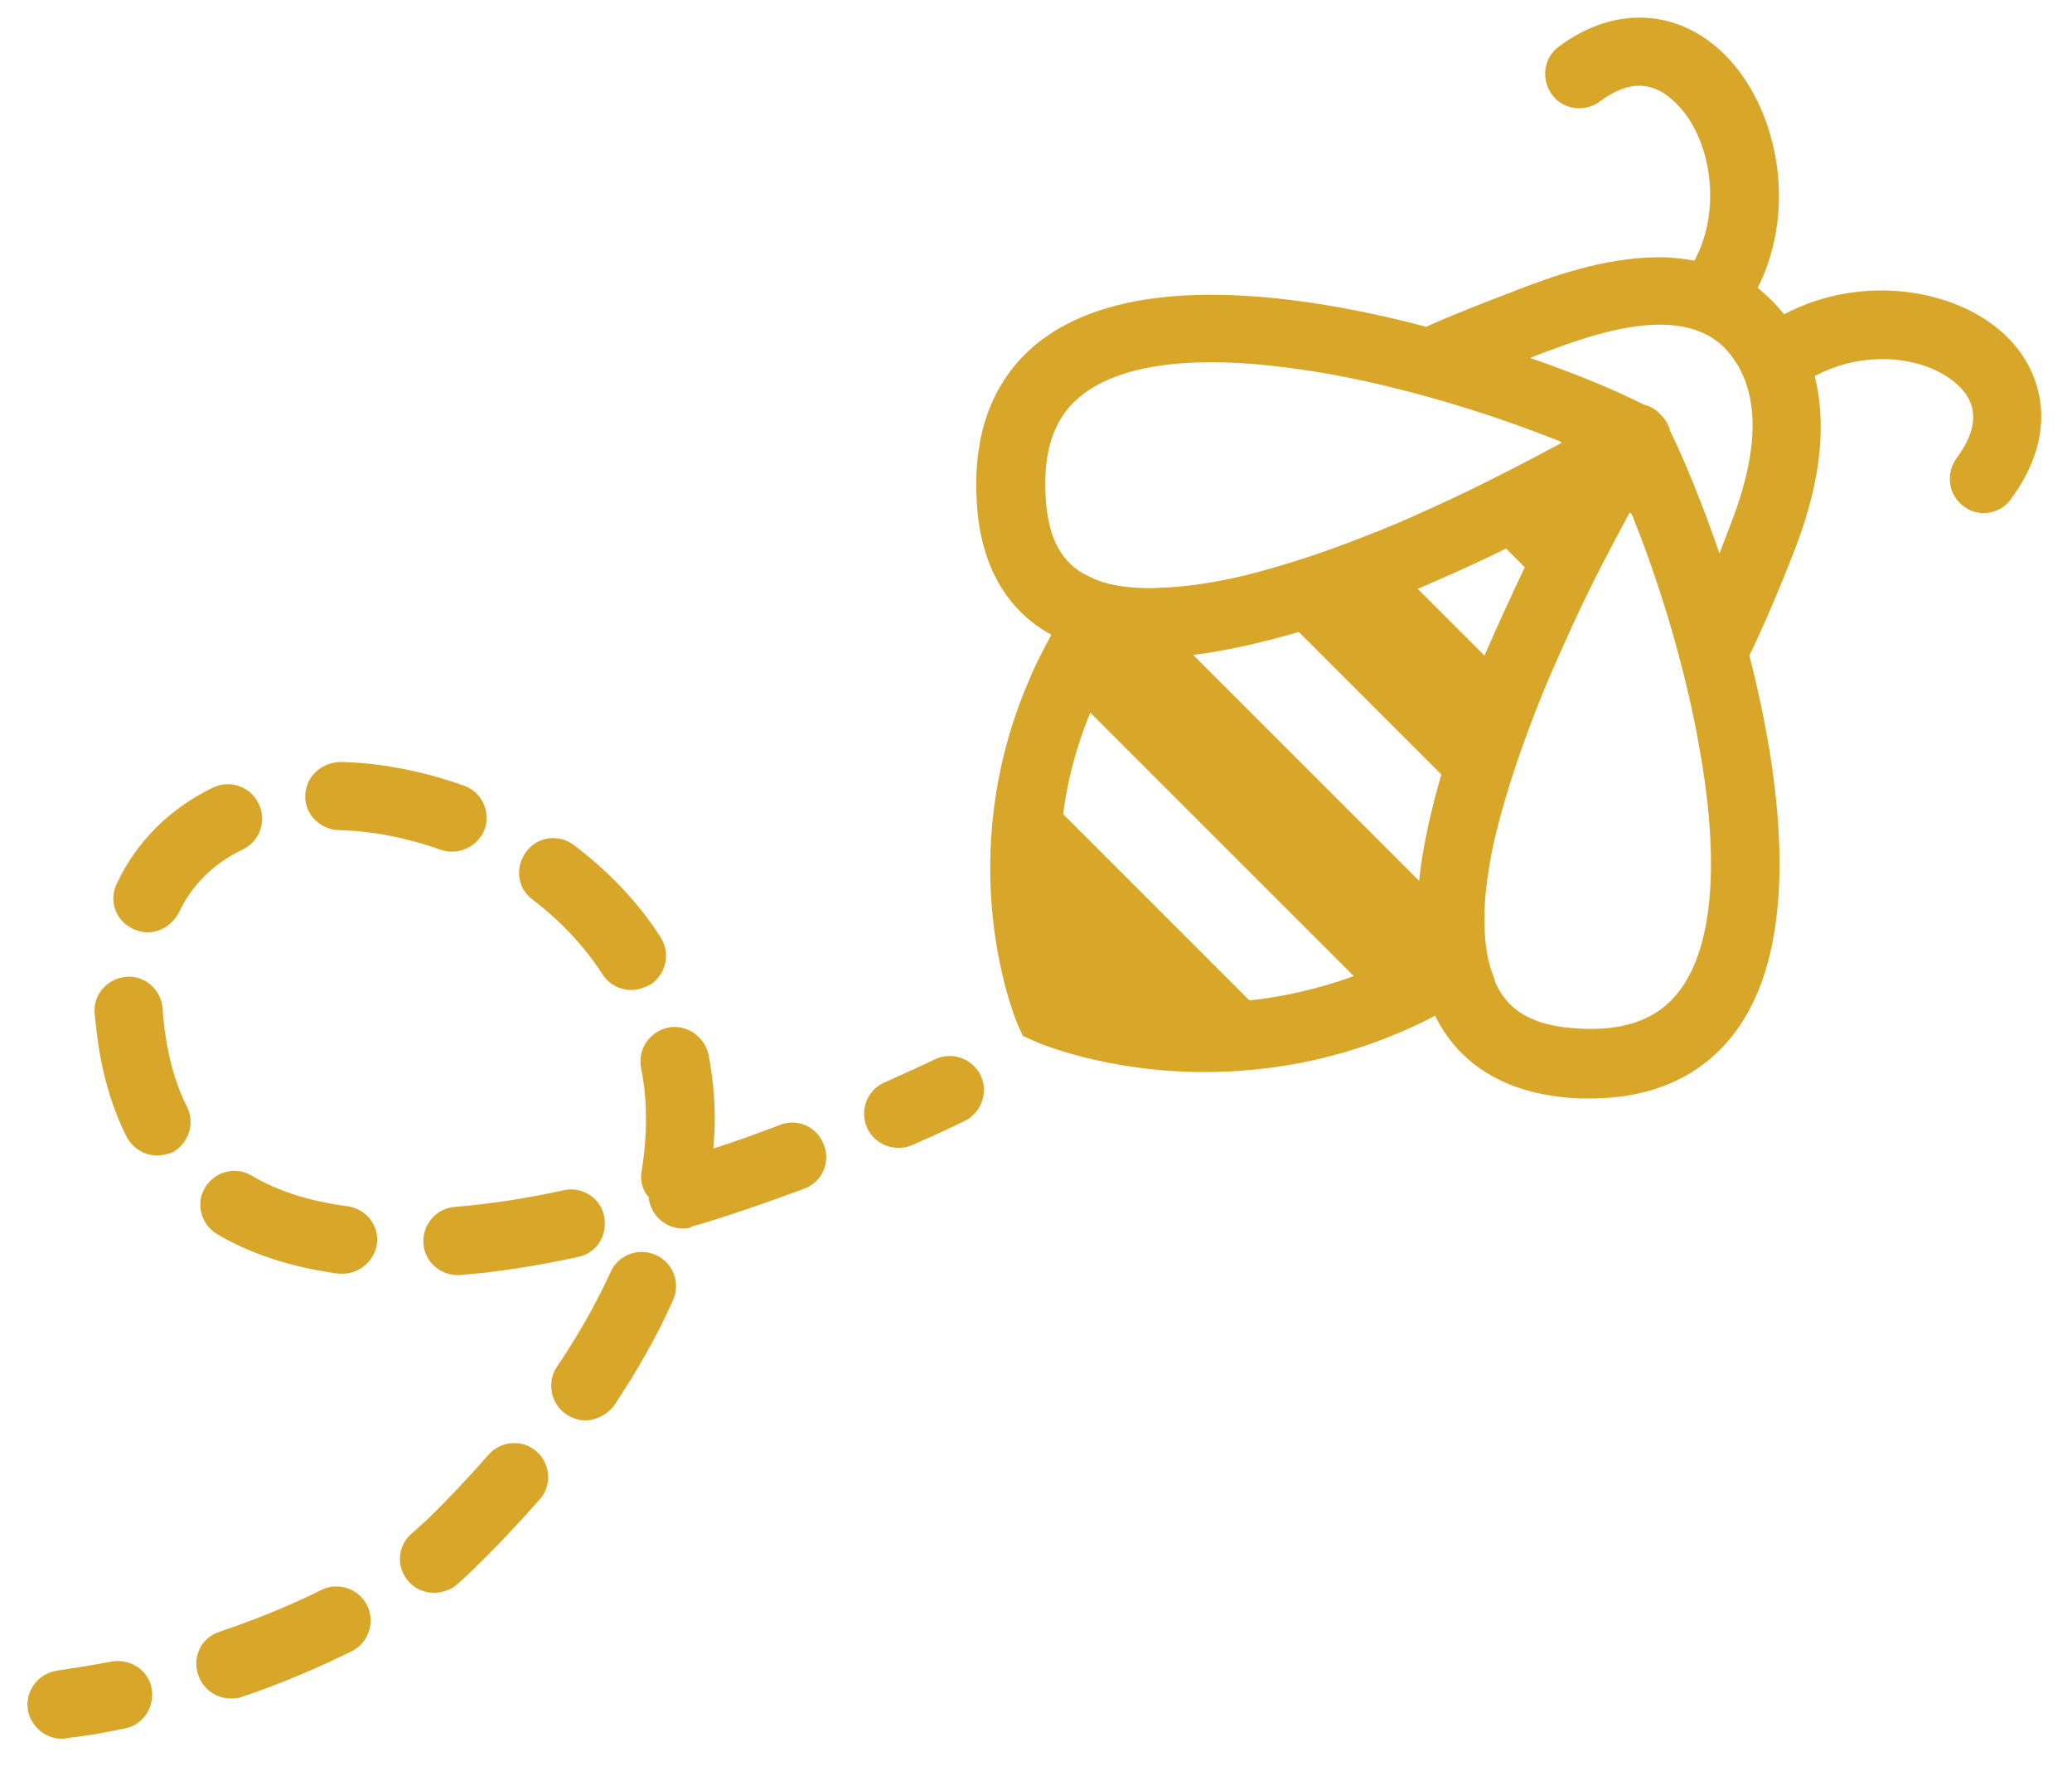 <?xml version="1.0" encoding="utf-8"?>
<!-- Generator: Adobe Illustrator 18.1.1, SVG Export Plug-In . SVG Version: 6.00 Build 0)  -->
<svg version="1.1" id="Layer_1" xmlns="http://www.w3.org/2000/svg" xmlns:xlink="http://www.w3.org/1999/xlink" x="0px" y="0px"
	 viewBox="0 0 298 254" enable-background="new 0 0 298 254" xml:space="preserve">
<g id="Layer_1_1_">
	<path fill="#D8A629" d="M288.9,48.7c-6.8-7-20.7-9.6-32.3-3.5c-0.6-0.7-1.2-1.4-1.8-2c-0.6-0.6-1.3-1.2-2-1.8
		c5.9-11.7,2.7-26.3-4.9-33.7c-6.7-6.5-15.8-6.9-23.7-1c-2.2,1.6-2.6,4.7-1,6.9c1.6,2.2,4.7,2.6,6.9,1c4.1-3.1,7.7-3,10.9,0.2
		c5,4.8,6.8,15.1,2.7,22.7c-1.6-0.3-3.3-0.5-5.1-0.5c-7.9,0-15.7,2.9-20.4,4.7l-1,0.4c-4.2,1.6-8.3,3.2-12.1,4.9
		c-10.2-2.7-21.1-4.6-30.9-4.6c-12.5,0-21.7,3.1-27.4,9.2c-4.8,5.2-6.9,12.2-6.3,21c0.6,8.8,4.3,15.2,10.7,18.7
		c-1.1,2.1-2.2,4.1-3.1,6.3c-11.4,26.2-2.2,48.6-1.8,49.6l0.8,1.8l1.8,0.8c0.4,0.2,10.2,4.4,24.3,4.4c10,0,21.5-2,33.2-8.1
		c0.1,0.1,0.1,0.2,0.2,0.4c2.4,4.7,7.7,10.5,19.1,11.4c1,0.1,2,0.1,3,0.1c10,0,17.7-4,22.3-11.7c7.6-12.7,5.3-33.7,0.6-52
		c2.3-4.8,4.5-10,6.7-15.7c4-10.5,4.2-18.5,2.7-24.5c7.6-4.1,16.7-2.7,20.9,1.6c2.7,2.7,2.5,6.2-0.5,10.2c-1.6,2.2-1.2,5.3,1,6.9
		c0.9,0.7,1.9,1,2.9,1c1.5,0,3-0.7,3.9-2C296.3,62.2,293.7,53.6,288.9,48.7z M242.5,141.1c-3.1,5.2-8.3,7.4-16.1,6.8
		c-7.4-0.5-9.9-3.7-11.1-6.1c-0.2-0.3-0.3-0.7-0.4-1.1c-1.3-3.1-1.6-7-1.3-11.5c0.3-3.1,0.8-6.4,1.7-9.9c1.4-5.6,3.4-11.5,5.7-17.4
		c1.7-4.4,3.7-8.7,5.6-12.9c2.6-5.6,5.4-10.9,7.8-15.3l0.3,0.3c3.7,9.1,7.6,21.5,9.7,33.5C246.8,120.7,247,133.6,242.5,141.1z
		 M150.4,71.8c-0.4-6,0.8-10.5,3.7-13.6c3.8-4,10.5-6.1,20.2-6.1c5.3,0,11.1,0.7,16.9,1.7c12.2,2.2,24.5,6.2,33.2,9.7l0.2,0.2
		c-4.1,2.2-9.4,5-15.3,7.8c-4.1,1.9-8.4,3.9-12.9,5.6c-5.8,2.3-11.8,4.3-17.5,5.7c-3.8,0.9-7.5,1.5-11,1.7c-0.8,0-1.6,0.1-2.3,0.1
		c-3.8,0-6.7-0.5-9-1.7C152.7,81.1,150.8,77.5,150.4,71.8z M216.6,78.9l2.7,2.7c-1.9,4-3.9,8.3-5.8,12.7l-9.6-9.6
		C208.3,82.8,212.6,80.9,216.6,78.9z M186.8,90.9l20.5,20.5c-1.5,5.2-2.7,10.4-3.2,15.3l-32.5-32.5
		C176.5,93.6,181.6,92.4,186.8,90.9z M179.7,143.9l-26.8-26.8c0.6-4.6,1.8-9.5,3.9-14.6l37.9,37.9
		C189.5,142.3,184.4,143.4,179.7,143.9z M249.1,74.9c-0.6,1.6-1.2,3.1-1.8,4.7c-2.6-7.5-5.2-13.8-7.1-17.6c-0.2-0.9-0.7-1.7-1.4-2.4
		c-0.6-0.7-1.5-1.2-2.4-1.4c-3.9-2-9.6-4.4-16.3-6.7c0.2-0.1,0.4-0.2,0.7-0.3l1-0.4c4.1-1.5,10.8-4.1,16.9-4.1c4,0,7.1,1.1,9.3,3.3
		C253,55.2,253.4,63.6,249.1,74.9z"/>
	<g>
		<path fill="#D8A629" d="M129.2,165.1c-1.9,0-3.7-1.1-4.5-2.9c-1.1-2.5,0-5.4,2.5-6.5c4.5-2,7.2-3.3,7.2-3.3
			c2.4-1.2,5.4-0.2,6.6,2.2c1.2,2.4,0.2,5.4-2.2,6.6c0,0-2.8,1.4-7.6,3.5C130.5,165,129.9,165.1,129.2,165.1z"/>
		<path fill="#D8A629" d="M33.2,244.3c-2.1,0-4-1.3-4.7-3.4c-0.9-2.6,0.5-5.4,3.1-6.2c5.3-1.8,10.2-3.8,14.6-6
			c2.4-1.2,5.4-0.2,6.6,2.2c1.2,2.4,0.2,5.4-2.2,6.6c-4.9,2.4-10.2,4.7-15.9,6.6C34.3,244.3,33.7,244.3,33.2,244.3z M62.4,229.1
			c-1.4,0-2.8-0.6-3.7-1.7c-1.8-2.1-1.5-5.2,0.6-6.9c0.7-0.6,1.3-1.2,1.9-1.7c3.3-3.2,6.3-6.4,9.1-9.6c1.8-2,4.9-2.2,6.9-0.4
			c2,1.8,2.2,4.9,0.4,6.9c-3,3.4-6.2,6.8-9.7,10.2c-0.7,0.7-1.6,1.5-2.4,2.2C64.7,228.7,63.6,229.1,62.4,229.1z M84.2,204.3
			c-1,0-1.9-0.3-2.8-0.9c-2.2-1.5-2.8-4.6-1.3-6.8c3.1-4.6,5.7-9.2,7.7-13.6c1.1-2.5,4-3.6,6.5-2.5c2.5,1.1,3.6,4,2.5,6.5
			c-2.2,5-5.1,10.1-8.5,15.2C87.3,203.5,85.7,204.3,84.2,204.3z M65.8,183.4c-2.5,0-4.7-1.9-4.9-4.5c-0.2-2.7,1.8-5.1,4.5-5.3
			c4.9-0.4,10.2-1.2,15.7-2.4c2.6-0.6,5.3,1.1,5.8,3.8s-1.1,5.3-3.8,5.8c-6,1.3-11.7,2.2-17,2.6C66.1,183.4,66,183.4,65.8,183.4z
			 M49.3,183.2c-0.2,0-0.4,0-0.6,0c-6.7-0.9-12.6-2.8-17.5-5.7c-2.3-1.4-3.1-4.4-1.7-6.7c1.4-2.3,4.4-3.1,6.7-1.7
			c3.7,2.2,8.3,3.7,13.8,4.4c2.7,0.4,4.6,2.8,4.2,5.5C53.8,181.4,51.7,183.2,49.3,183.2z M98.2,176.7c-2.1,0-4.1-1.4-4.7-3.5
			c-0.1-0.3-0.2-0.7-0.2-1c-0.9-1-1.3-2.4-1-3.9c0.4-2.4,0.6-4.9,0.6-7.2c0-2.6-0.2-5.1-0.7-7.5c-0.5-2.7,1.2-5.2,3.9-5.8
			c2.6-0.5,5.2,1.2,5.8,3.9c0.6,3.1,0.9,6.2,0.9,9.4c0,1.4-0.1,2.7-0.2,4.1c3.2-1,6.4-2.2,9.6-3.4c2.5-1,5.4,0.3,6.3,2.9
			c1,2.5-0.3,5.4-2.9,6.3c-5.4,2-10.8,3.9-16,5.4C99.1,176.7,98.7,176.7,98.2,176.7z M22.6,166.2c-1.8,0-3.5-1-4.4-2.7
			c-2.3-4.6-3.8-10-4.4-16c-0.1-0.6-0.1-1.2-0.2-1.8c-0.2-2.7,1.9-5,4.6-5.2c2.7-0.2,5,1.9,5.2,4.6c0,0.5,0.1,1,0.1,1.5
			c0.5,4.8,1.6,9.1,3.4,12.6c1.2,2.4,0.2,5.4-2.2,6.6C24.1,166,23.3,166.2,22.6,166.2z M90.8,142.4c-1.6,0-3.2-0.8-4.1-2.2
			c-2.6-4-6-7.7-10.1-10.8c-2.2-1.6-2.6-4.7-0.9-6.9c1.6-2.2,4.7-2.6,6.9-0.9c5,3.8,9.2,8.2,12.4,13.2c1.5,2.3,0.8,5.3-1.4,6.8
			C92.6,142.1,91.7,142.4,90.8,142.4z M21.2,134.1c-0.7,0-1.4-0.2-2.1-0.5c-2.5-1.2-3.5-4.1-2.3-6.5c2.8-6,7.6-10.8,13.8-13.8
			c2.4-1.2,5.4-0.2,6.6,2.3c1.2,2.4,0.2,5.4-2.3,6.6c-4.2,2-7.3,5.1-9.2,9.1C24.8,133,23.1,134.1,21.2,134.1z M65,122.5
			c-0.6,0-1.1-0.1-1.7-0.3c-4.8-1.7-9.9-2.7-14.6-2.8c-2.7-0.1-4.9-2.3-4.8-5c0.1-2.7,2.3-4.7,5-4.8c5.8,0.1,11.9,1.3,17.8,3.4
			c2.6,0.9,3.9,3.7,3,6.3C68.9,121.3,67,122.5,65,122.5z"/>
		<path fill="#D8A629" d="M8.9,250.1c-2.4,0-4.5-1.8-4.9-4.2c-0.4-2.7,1.5-5.2,4.2-5.6c2.6-0.4,5.2-0.8,7.8-1.3
			c2.7-0.5,5.3,1.2,5.8,3.8c0.5,2.7-1.2,5.3-3.8,5.8c-2.8,0.6-5.6,1.1-8.4,1.4C9.4,250.1,9.1,250.1,8.9,250.1z"/>
	</g>
</g>
</svg>

